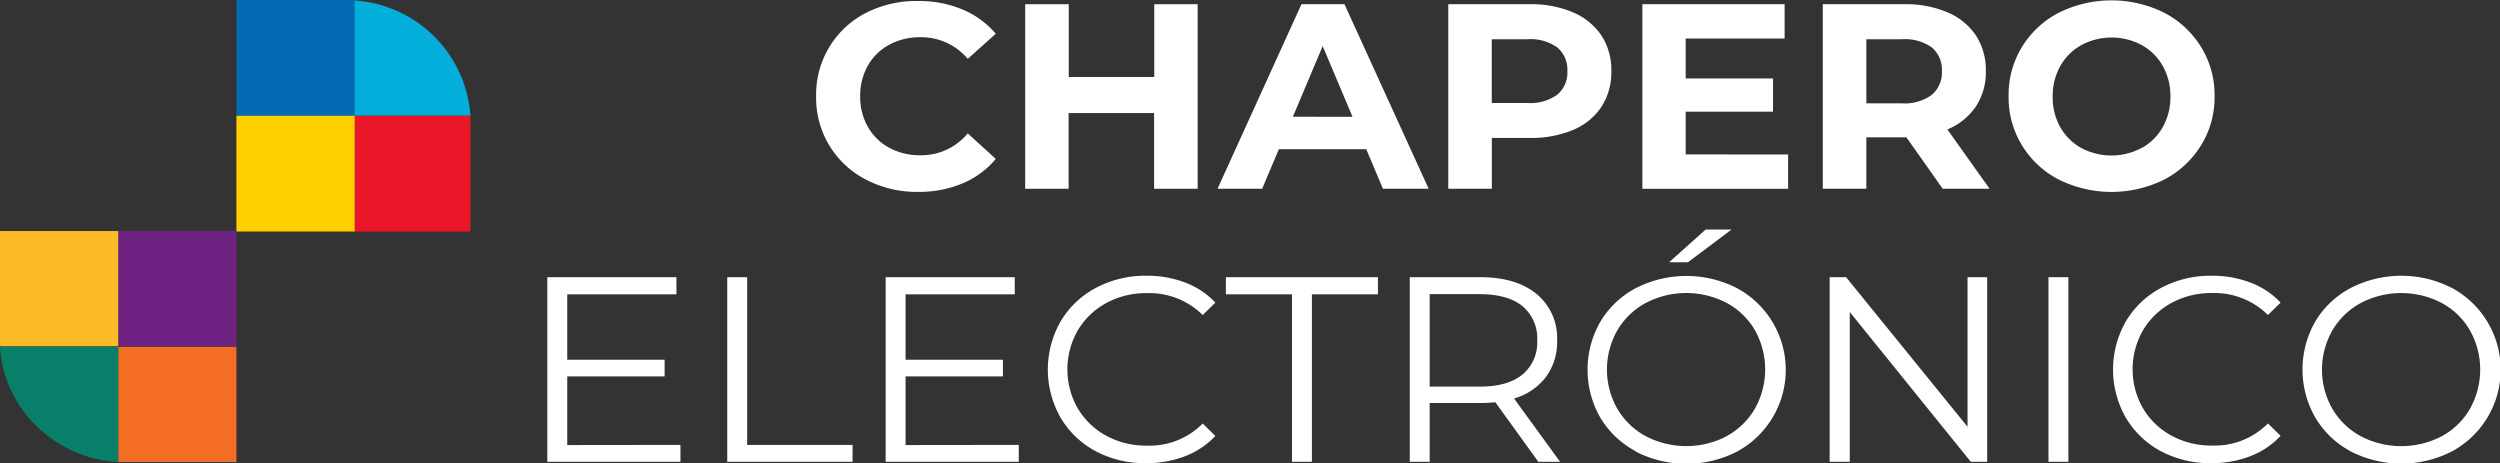<svg xmlns="http://www.w3.org/2000/svg" viewBox="0 0 509.66 94.46"><rect x="0" y="0" width="509.66" height="94.46" fill="#333333" stroke="none"/><defs><style>.cls-1{fill:#03aeda;}.cls-2{fill:#e91627;}.cls-3{fill:#046ab4;}.cls-4{fill:#f36e24;}.cls-5{fill:#6d2281;}.cls-6{fill:#fdba27;}.cls-7{fill:#087f69;}.cls-8{fill:#ffd000;}.cls-9{isolation:isolate;}.cls-10{fill:#fff;}</style></defs><title>Asset 21</title><g id="Layer_2" data-name="Layer 2"><g id="Layer_1-2" data-name="Layer 1"><path class="cls-1" d="M95.9,23.6H71.8V0h.5V.1A25.29,25.29,0,0,1,95.9,23.6Z"/><rect class="cls-2" x="71.8" y="23.6" width="24.1" height="23.6"/><rect class="cls-3" x="48.2" width="24.1" height="23.6"/><rect class="cls-4" x="24.1" y="70.7" width="24.1" height="23.5"/><rect class="cls-5" x="24.1" y="47.1" width="24.1" height="23.5"/><rect class="cls-6" y="47.1" width="24.1" height="23.5"/><path class="cls-7" d="M24.1,94.2C11.2,93.5.7,83.3,0,70.7H24.1Z"/><rect class="cls-8" x="48.2" y="23.6" width="24.1" height="23.6"/><g class="cls-9"><path class="cls-10" d="M176.55,36.62a18.69,18.69,0,0,1-10.17-17,18.69,18.69,0,0,1,10.17-17A22.52,22.52,0,0,1,187.21.21a22.75,22.75,0,0,1,9,1.72A18,18,0,0,1,203,6.88L197.29,12a12.36,12.36,0,0,0-9.65-4.41,13,13,0,0,0-6.36,1.53,11,11,0,0,0-4.36,4.27,12.36,12.36,0,0,0-1.56,6.23,12.36,12.36,0,0,0,1.56,6.23,11,11,0,0,0,4.36,4.27,13,13,0,0,0,6.36,1.53,12.29,12.29,0,0,0,9.65-4.46L203,32.4a17.74,17.74,0,0,1-6.8,5,23,23,0,0,1-9,1.72A22.39,22.39,0,0,1,176.55,36.62Z"/><path class="cls-10" d="M244.16.86V38.48h-8.88V23.05H217.85V38.48H209V.86h8.88V15.69h17.43V.86Z"/><path class="cls-10" d="M278.53,30.42H260.71l-3.4,8.06h-9.1L265.32.86h8.77l17.16,37.62h-9.32Zm-2.8-6.61L269.65,9.4l-6.08,14.4Z"/><path class="cls-10" d="M320.71,2.53a13.11,13.11,0,0,1,5.78,4.73,12.85,12.85,0,0,1,2,7.26,12.87,12.87,0,0,1-2,7.23,12.85,12.85,0,0,1-5.78,4.73,22,22,0,0,1-8.85,1.64h-7.73V38.48h-8.88V.86h16.61A21.71,21.71,0,0,1,320.71,2.53Zm-3.26,16.79a5.85,5.85,0,0,0,2.08-4.81,5.91,5.91,0,0,0-2.08-4.86A9.46,9.46,0,0,0,311.36,8h-7.24V21h7.24A9.47,9.47,0,0,0,317.45,19.32Z"/><path class="cls-10" d="M364.53,31.49v7H334.82V.86h29v7H343.65V16h17.81v6.77H343.65v8.71Z"/><path class="cls-10" d="M396.05,38.48,388.65,28h-8.17V38.48H371.6V.86h16.61a21.71,21.71,0,0,1,8.85,1.67,13.11,13.11,0,0,1,5.78,4.73,12.85,12.85,0,0,1,2,7.26,12.58,12.58,0,0,1-2.06,7.23A13,13,0,0,1,397,26.39l8.61,12.09ZM393.8,9.65A9.46,9.46,0,0,0,387.72,8h-7.24V21.07h7.24a9.35,9.35,0,0,0,6.08-1.72,5.92,5.92,0,0,0,2.08-4.84A5.91,5.91,0,0,0,393.8,9.65Z"/><path class="cls-10" d="M419.7,36.6a19,19,0,0,1-7.51-7,18.7,18.7,0,0,1-2.71-10,18.71,18.71,0,0,1,2.71-10,19,19,0,0,1,7.51-7,24.18,24.18,0,0,1,21.52,0,19.22,19.22,0,0,1,7.51,7,18.58,18.58,0,0,1,2.74,10,18.57,18.57,0,0,1-2.74,10,19.21,19.21,0,0,1-7.51,7,24.17,24.17,0,0,1-21.52,0Zm16.91-6.42a11.11,11.11,0,0,0,4.3-4.27,12.37,12.37,0,0,0,1.56-6.23,12.37,12.37,0,0,0-1.56-6.23,11.11,11.11,0,0,0-4.3-4.27,13.07,13.07,0,0,0-12.28,0,11.11,11.11,0,0,0-4.3,4.27,12.37,12.37,0,0,0-1.56,6.23A12.37,12.37,0,0,0,420,25.9a11.1,11.1,0,0,0,4.3,4.27,13.07,13.07,0,0,0,12.28,0Z"/></g><g class="cls-9"><path class="cls-10" d="M138.72,90.7v3.44H111.58V56.51H137.9V60H115.64V73.34h19.85v3.39H115.64v14Z"/><path class="cls-10" d="M148.26,56.51h4.06V90.7h21.49v3.44H148.26Z"/><path class="cls-10" d="M207.69,90.7v3.44H180.55V56.51h26.32V60H184.61V73.34h19.85v3.39H184.61v14Z"/><path class="cls-10" d="M223.4,92a18.3,18.3,0,0,1-7.18-6.85,19.78,19.78,0,0,1,0-19.62,18.26,18.26,0,0,1,7.21-6.85,21.45,21.45,0,0,1,10.31-2.47,21.73,21.73,0,0,1,7.89,1.4,16.38,16.38,0,0,1,6.14,4.08l-2.58,2.53a15.44,15.44,0,0,0-11.35-4.46,16.94,16.94,0,0,0-8.28,2,15.08,15.08,0,0,0-5.84,5.59,16,16,0,0,0,0,15.91,15.08,15.08,0,0,0,5.84,5.59,16.93,16.93,0,0,0,8.28,2,15.23,15.23,0,0,0,11.35-4.51l2.58,2.53A16.58,16.58,0,0,1,241.6,93a21.55,21.55,0,0,1-7.92,1.42A21.28,21.28,0,0,1,223.4,92Z"/><path class="cls-10" d="M263.39,60H249.91V56.51h31V60H267.45V94.14h-4.06Z"/><path class="cls-10" d="M313.61,94.14,304.84,82a28.38,28.38,0,0,1-3.07.16H291.46V94.14H287.4V56.51h14.36q7.35,0,11.51,3.44a11.61,11.61,0,0,1,4.17,9.46,12.06,12.06,0,0,1-2.28,7.45,12.62,12.62,0,0,1-6.5,4.38l9.38,12.9Zm-3.23-17.79a8.47,8.47,0,0,0,3-6.93,8.51,8.51,0,0,0-3-7q-3-2.45-8.72-2.45h-10.2V78.82h10.2Q307.36,78.82,310.38,76.35Z"/><path class="cls-10" d="M333.49,92a18.45,18.45,0,0,1-7.24-6.85,19.67,19.67,0,0,1,0-19.56,18.45,18.45,0,0,1,7.24-6.85,22.62,22.62,0,0,1,20.61,0,18.93,18.93,0,0,1,0,33.33,22.62,22.62,0,0,1-20.61,0ZM352,88.9a14.74,14.74,0,0,0,5.76-5.59,16.33,16.33,0,0,0,0-16A14.75,14.75,0,0,0,352,61.75a17.84,17.84,0,0,0-16.47,0,14.88,14.88,0,0,0-5.81,5.59,16.15,16.15,0,0,0,0,16,14.88,14.88,0,0,0,5.81,5.59,17.84,17.84,0,0,0,16.47,0Zm-4.28-42.11H353l-8.88,6.67h-3.84Z"/><path class="cls-10" d="M405.11,56.51V94.14h-3.34L377.1,63.61V94.14H373V56.51h3.35L401.11,87V56.51Z"/><path class="cls-10" d="M417.61,56.51h4.06V94.14h-4.06Z"/><path class="cls-10" d="M440.56,92a18.3,18.3,0,0,1-7.18-6.85,19.78,19.78,0,0,1,0-19.62,18.26,18.26,0,0,1,7.21-6.85,21.45,21.45,0,0,1,10.31-2.47,21.73,21.73,0,0,1,7.89,1.4,16.38,16.38,0,0,1,6.14,4.08l-2.58,2.53A15.44,15.44,0,0,0,451,59.74a16.94,16.94,0,0,0-8.28,2,15.08,15.08,0,0,0-5.84,5.59,16,16,0,0,0,0,15.91,15.08,15.08,0,0,0,5.84,5.59,16.93,16.93,0,0,0,8.28,2,15.23,15.23,0,0,0,11.35-4.51l2.58,2.53A16.58,16.58,0,0,1,458.76,93a21.55,21.55,0,0,1-7.92,1.42A21.28,21.28,0,0,1,440.56,92Z"/><path class="cls-10" d="M479.21,92A18.45,18.45,0,0,1,472,85.11a19.67,19.67,0,0,1,0-19.56,18.45,18.45,0,0,1,7.24-6.85,22.62,22.62,0,0,1,20.61,0,18.93,18.93,0,0,1,0,33.33,22.62,22.62,0,0,1-20.61,0Zm18.56-3.06a14.74,14.74,0,0,0,5.76-5.59,16.33,16.33,0,0,0,0-16,14.75,14.75,0,0,0-5.76-5.59,17.84,17.84,0,0,0-16.47,0,14.88,14.88,0,0,0-5.81,5.59,16.15,16.15,0,0,0,0,16,14.88,14.88,0,0,0,5.81,5.59,17.84,17.84,0,0,0,16.47,0Z"/></g></g></g></svg>